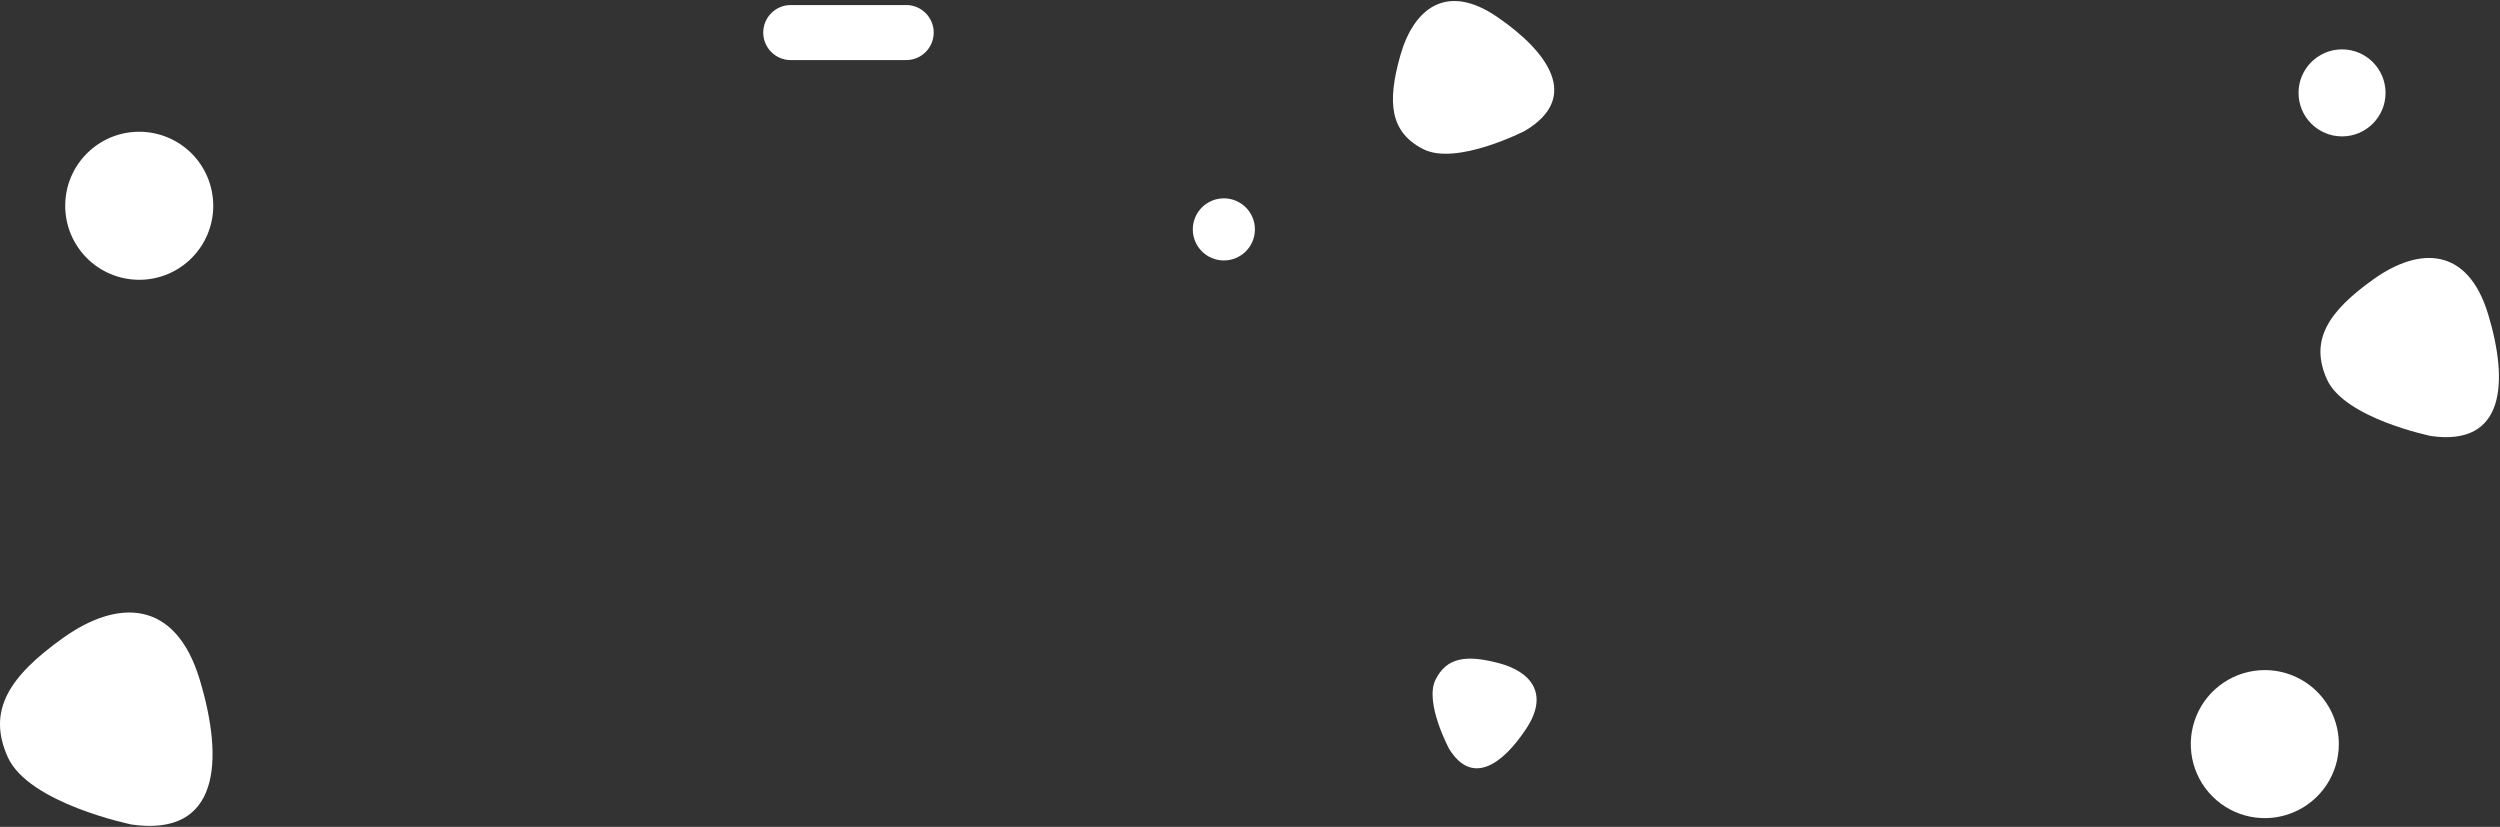 <svg width="1164" height="385" viewBox="0 0 1164 385" fill="none" xmlns="http://www.w3.org/2000/svg">
<rect x="0" y="0" width="1164" height="385" fill="#333333" stroke="none"/>
<path fill-rule="evenodd" clip-rule="evenodd" d="M61.299 383.908C61.299 383.908 13.303 374.103 3.602 352.483C-6.099 330.862 4.215 314.954 29.463 296.949C54.712 278.944 81.645 278.809 93.001 316.467C104.356 354.125 102.395 389.767 61.299 383.908Z" fill="white"/>
<path fill-rule="evenodd" clip-rule="evenodd" d="M434.735 15.163C434.731 22.249 428.99 27.985 421.911 27.981H368.184C361.105 27.981 355.366 22.242 355.366 15.163H355.366C355.366 8.084 361.105 2.345 368.184 2.345H421.917C428.996 2.345 434.735 8.084 434.735 15.163Z" fill="white"/>
<path fill-rule="evenodd" clip-rule="evenodd" d="M1131.88 203.01C1131.88 203.01 1091.57 194.776 1083.42 176.62C1075.28 158.464 1083.94 145.105 1105.14 129.985C1126.34 114.866 1148.96 114.752 1158.5 146.376C1168.03 177.999 1166.39 207.929 1131.88 203.01Z" fill="white"/>
<path fill-rule="evenodd" clip-rule="evenodd" d="M1110.71 43.246C1110.71 54.434 1101.64 63.505 1090.45 63.505C1079.27 63.505 1070.2 54.434 1070.2 43.246C1070.2 32.058 1079.27 22.988 1090.45 22.988C1101.64 22.988 1110.71 32.058 1110.71 43.246Z" fill="white"/>
<path fill-rule="evenodd" clip-rule="evenodd" d="M709.962 60.941C709.962 60.941 678.08 77.328 662.643 69.431C647.205 61.535 645.795 47.736 651.972 25.893C658.15 4.049 673.45 -8.359 697.172 7.932C720.895 24.224 736.104 45.465 709.962 60.941Z" fill="white"/>
<path fill-rule="evenodd" clip-rule="evenodd" d="M674.688 348.625C674.688 348.625 663.161 327.128 668.35 316.531C673.539 305.934 682.91 304.811 697.845 308.755C712.78 312.698 721.404 322.961 710.602 339.294C699.799 355.627 685.528 366.227 674.688 348.625Z" fill="white"/>
<path fill-rule="evenodd" clip-rule="evenodd" d="M1088.96 346.458C1088.96 360.397 1080.56 372.962 1067.68 378.296C1054.81 383.63 1039.98 380.682 1030.13 370.826C1020.27 360.97 1017.32 346.148 1022.66 333.271C1027.99 320.393 1040.56 311.997 1054.5 311.997C1063.64 311.995 1072.4 315.625 1078.87 322.088C1085.33 328.552 1088.96 337.318 1088.96 346.458V346.458Z" fill="white"/>
<path fill-rule="evenodd" clip-rule="evenodd" d="M99.289 95.806C99.289 114.839 83.86 130.268 64.828 130.268C45.795 130.268 30.366 114.839 30.366 95.806C30.366 76.774 45.795 61.345 64.828 61.345C73.968 61.343 82.734 64.973 89.198 71.436C95.661 77.9 99.291 86.666 99.289 95.806Z" fill="white"/>
<path fill-rule="evenodd" clip-rule="evenodd" d="M584.289 106.806C584.289 114.793 577.814 121.268 569.828 121.268C561.841 121.268 555.366 114.793 555.366 106.806C555.366 98.82 561.841 92.345 569.828 92.345C573.663 92.344 577.342 93.868 580.054 96.58C582.766 99.292 584.29 102.971 584.289 106.806Z" fill="white"/>
</svg>
